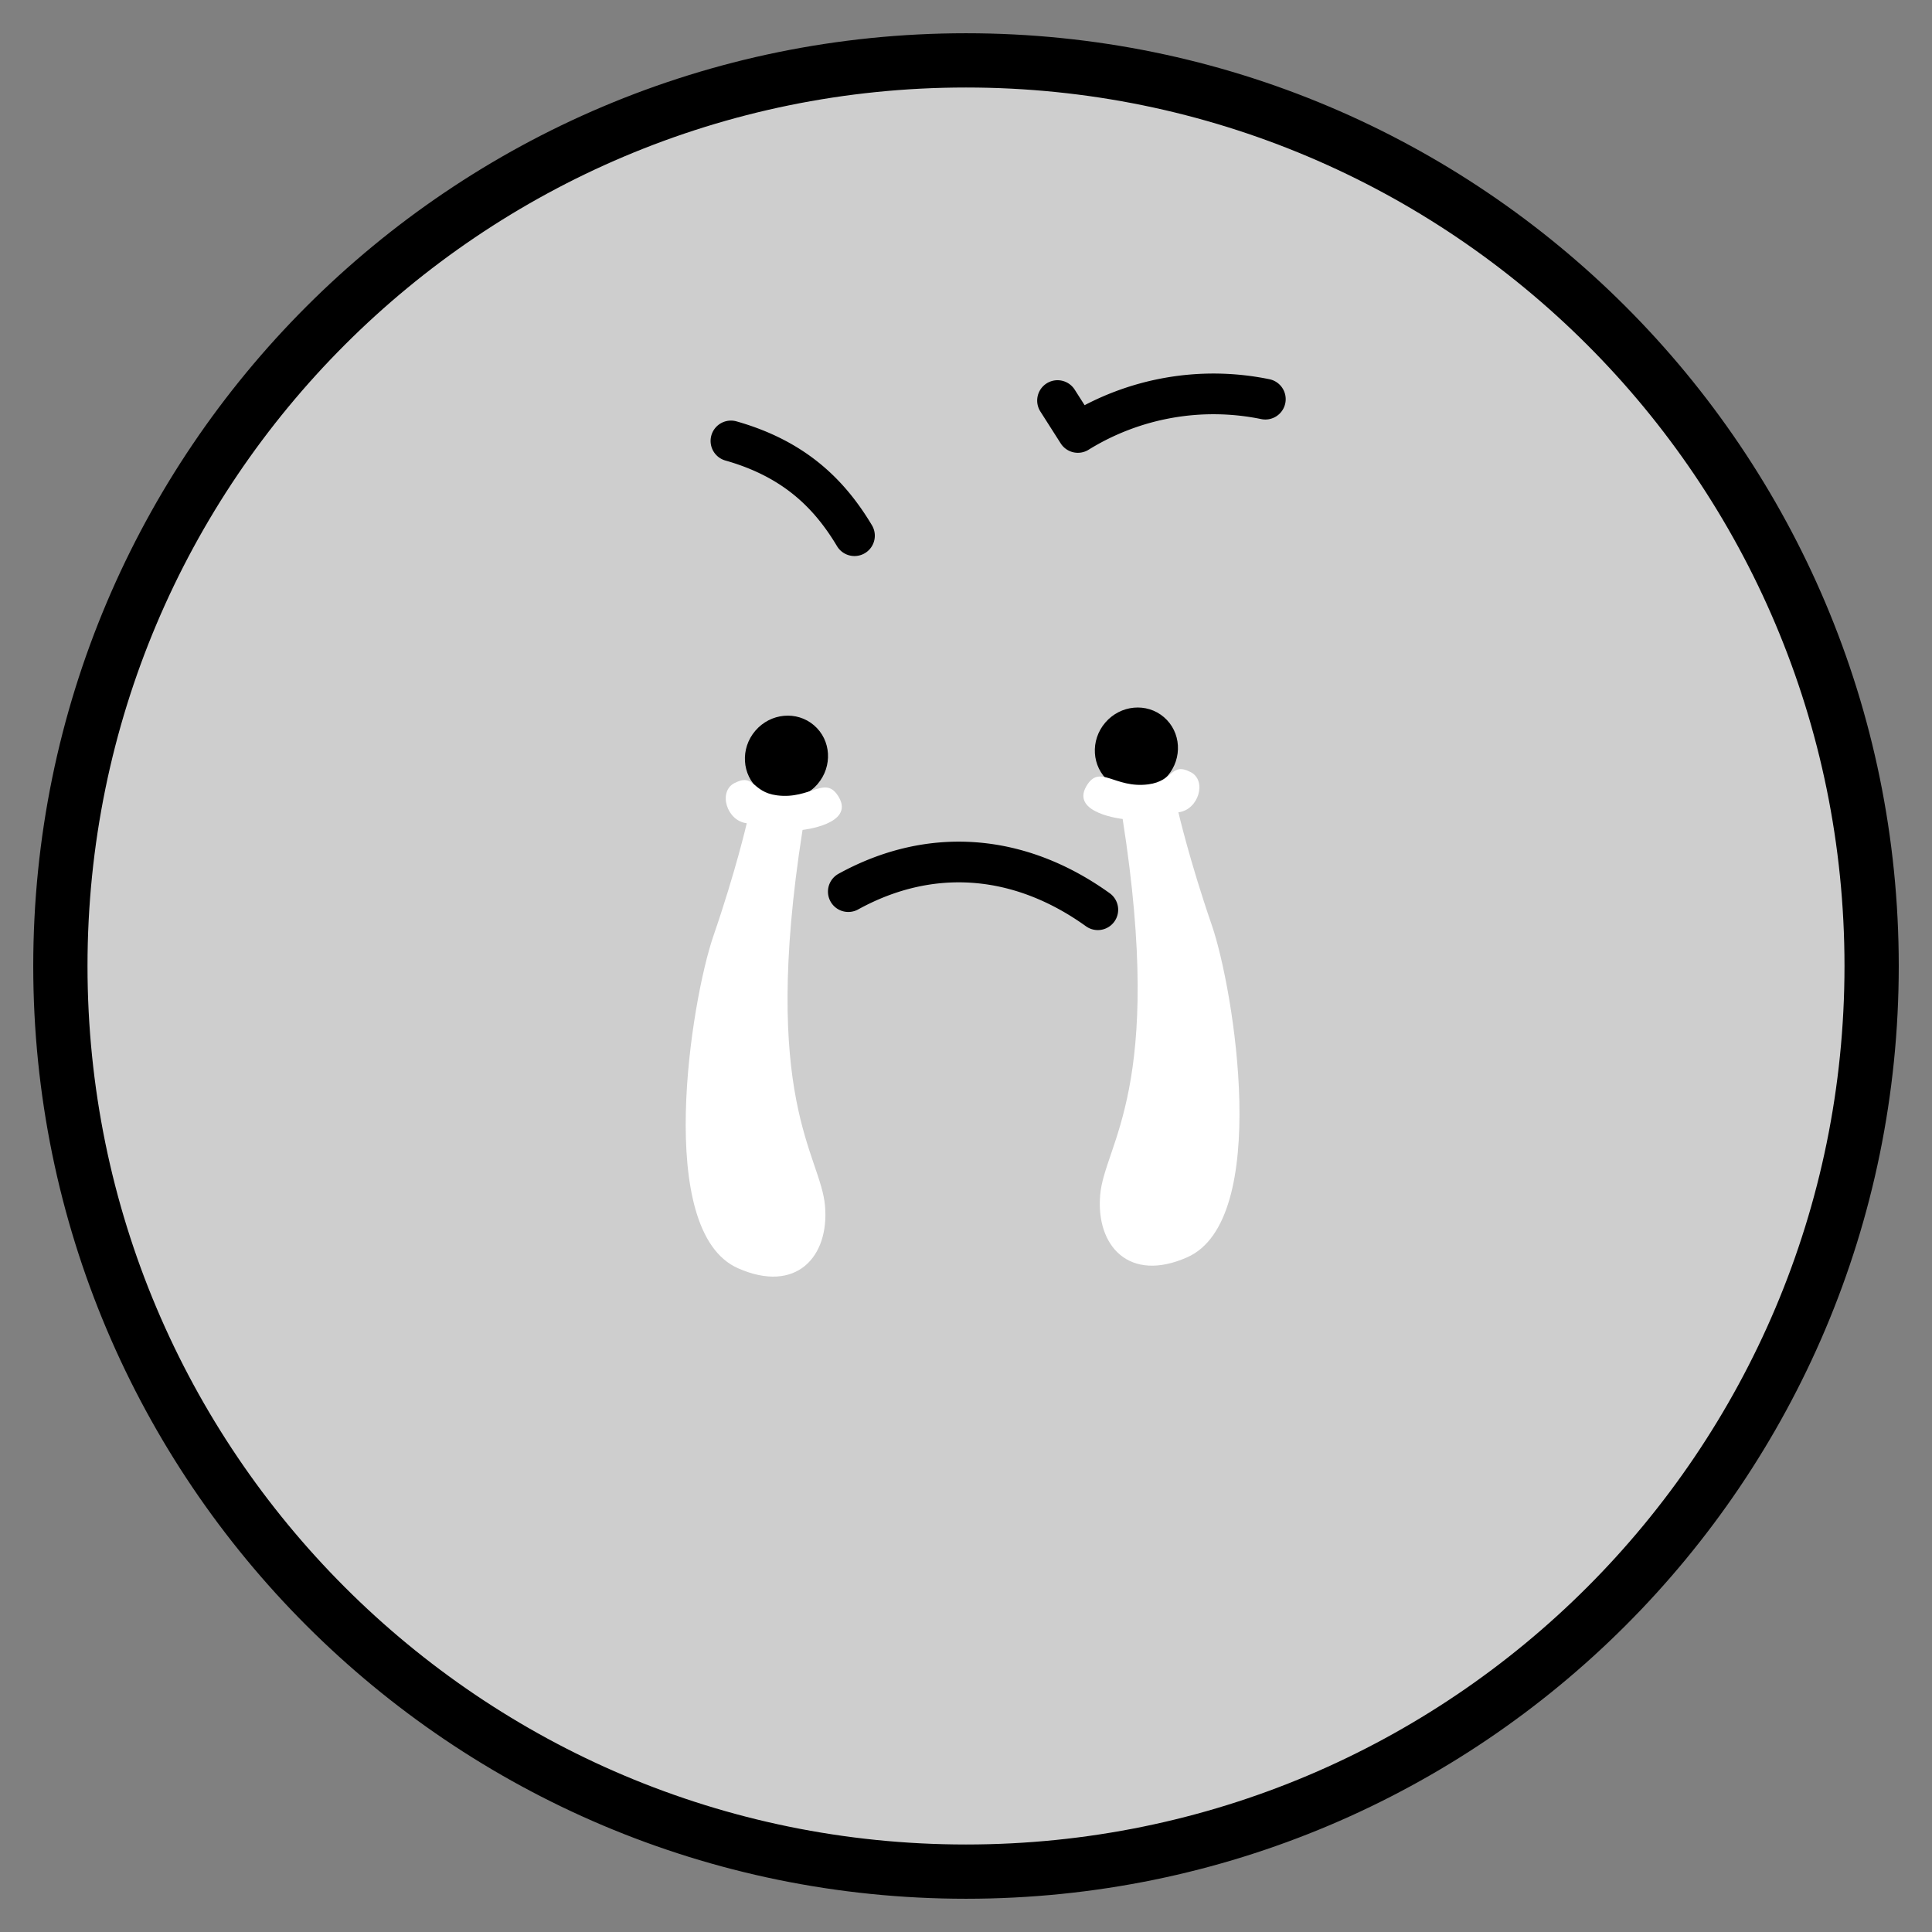 <svg width="48" height="48" viewBox="0 0 48 48" xmlns="http://www.w3.org/2000/svg">
    <rect x="0" y="0" width="48" height="48" fill="#808080" stroke="none"/>
    <g fill="none" fill-rule="evenodd">
        <path d="M0 0h48v48H0z"/>
        <path d="M46.5 24c0 12.426-10.074 22.5-22.5 22.5S1.5 36.426 1.5 24 11.574 1.5 24 1.5 46.5 11.574 46.5 24" fill="#CECECE"/>
        <path d="M29.007 19.278c-.378.441-1.03.502-1.458.136-.427-.366-.467-1.02-.089-1.461.378-.441 1.03-.502 1.457-.136.428.366.468 1.02.09 1.461M20.313 19.48c-.378.44-1.03.502-1.458.136-.427-.366-.467-1.02-.089-1.461.378-.441 1.03-.502 1.457-.136.428.366.468 1.02.09 1.46" fill="#000"/>
        <path d="M46.5 24c0 12.426-10.074 22.5-22.5 22.5S1.5 36.426 1.5 24 11.574 1.5 24 1.5 46.5 11.574 46.5 24z" stroke="#000" stroke-width="1.348" stroke-linecap="round" stroke-linejoin="round"/>
        <path d="M18.16 10.955c1.572.446 2.445 1.311 3.069 2.354M26.274 9.952l.505.792a6.408 6.408 0 0 1 4.658-.827M21.076 22.152c2.06-1.134 4.268-.937 6.199.45" stroke="#000" stroke-width="1.011" stroke-linecap="round" stroke-linejoin="round"/>
        <path d="M18.248 19.455c-.413.212-.194.942.305.998 0 0-.274 1.191-.828 2.798-.555 1.607-1.477 7.335.61 8.258 1.44.638 2.273-.277 2.162-1.552-.111-1.274-1.611-2.632-.558-9.338 0 0 1.29-.139.904-.81-.332-.575-.695.061-1.541-.049-.637-.083-.555-.56-1.053-.305M29.582 19.183c.413.212.194.942-.305.998 0 0 .274 1.19.828 2.798.555 1.607 1.478 7.335-.609 8.258-1.44.638-2.273-.277-2.162-1.552.111-1.274 1.611-2.632.558-9.338 0 0-1.29-.14-.904-.81.332-.575.694.06 1.541-.05.637-.082.554-.56 1.053-.304" fill="#FFF"/>
    </g>
</svg>

